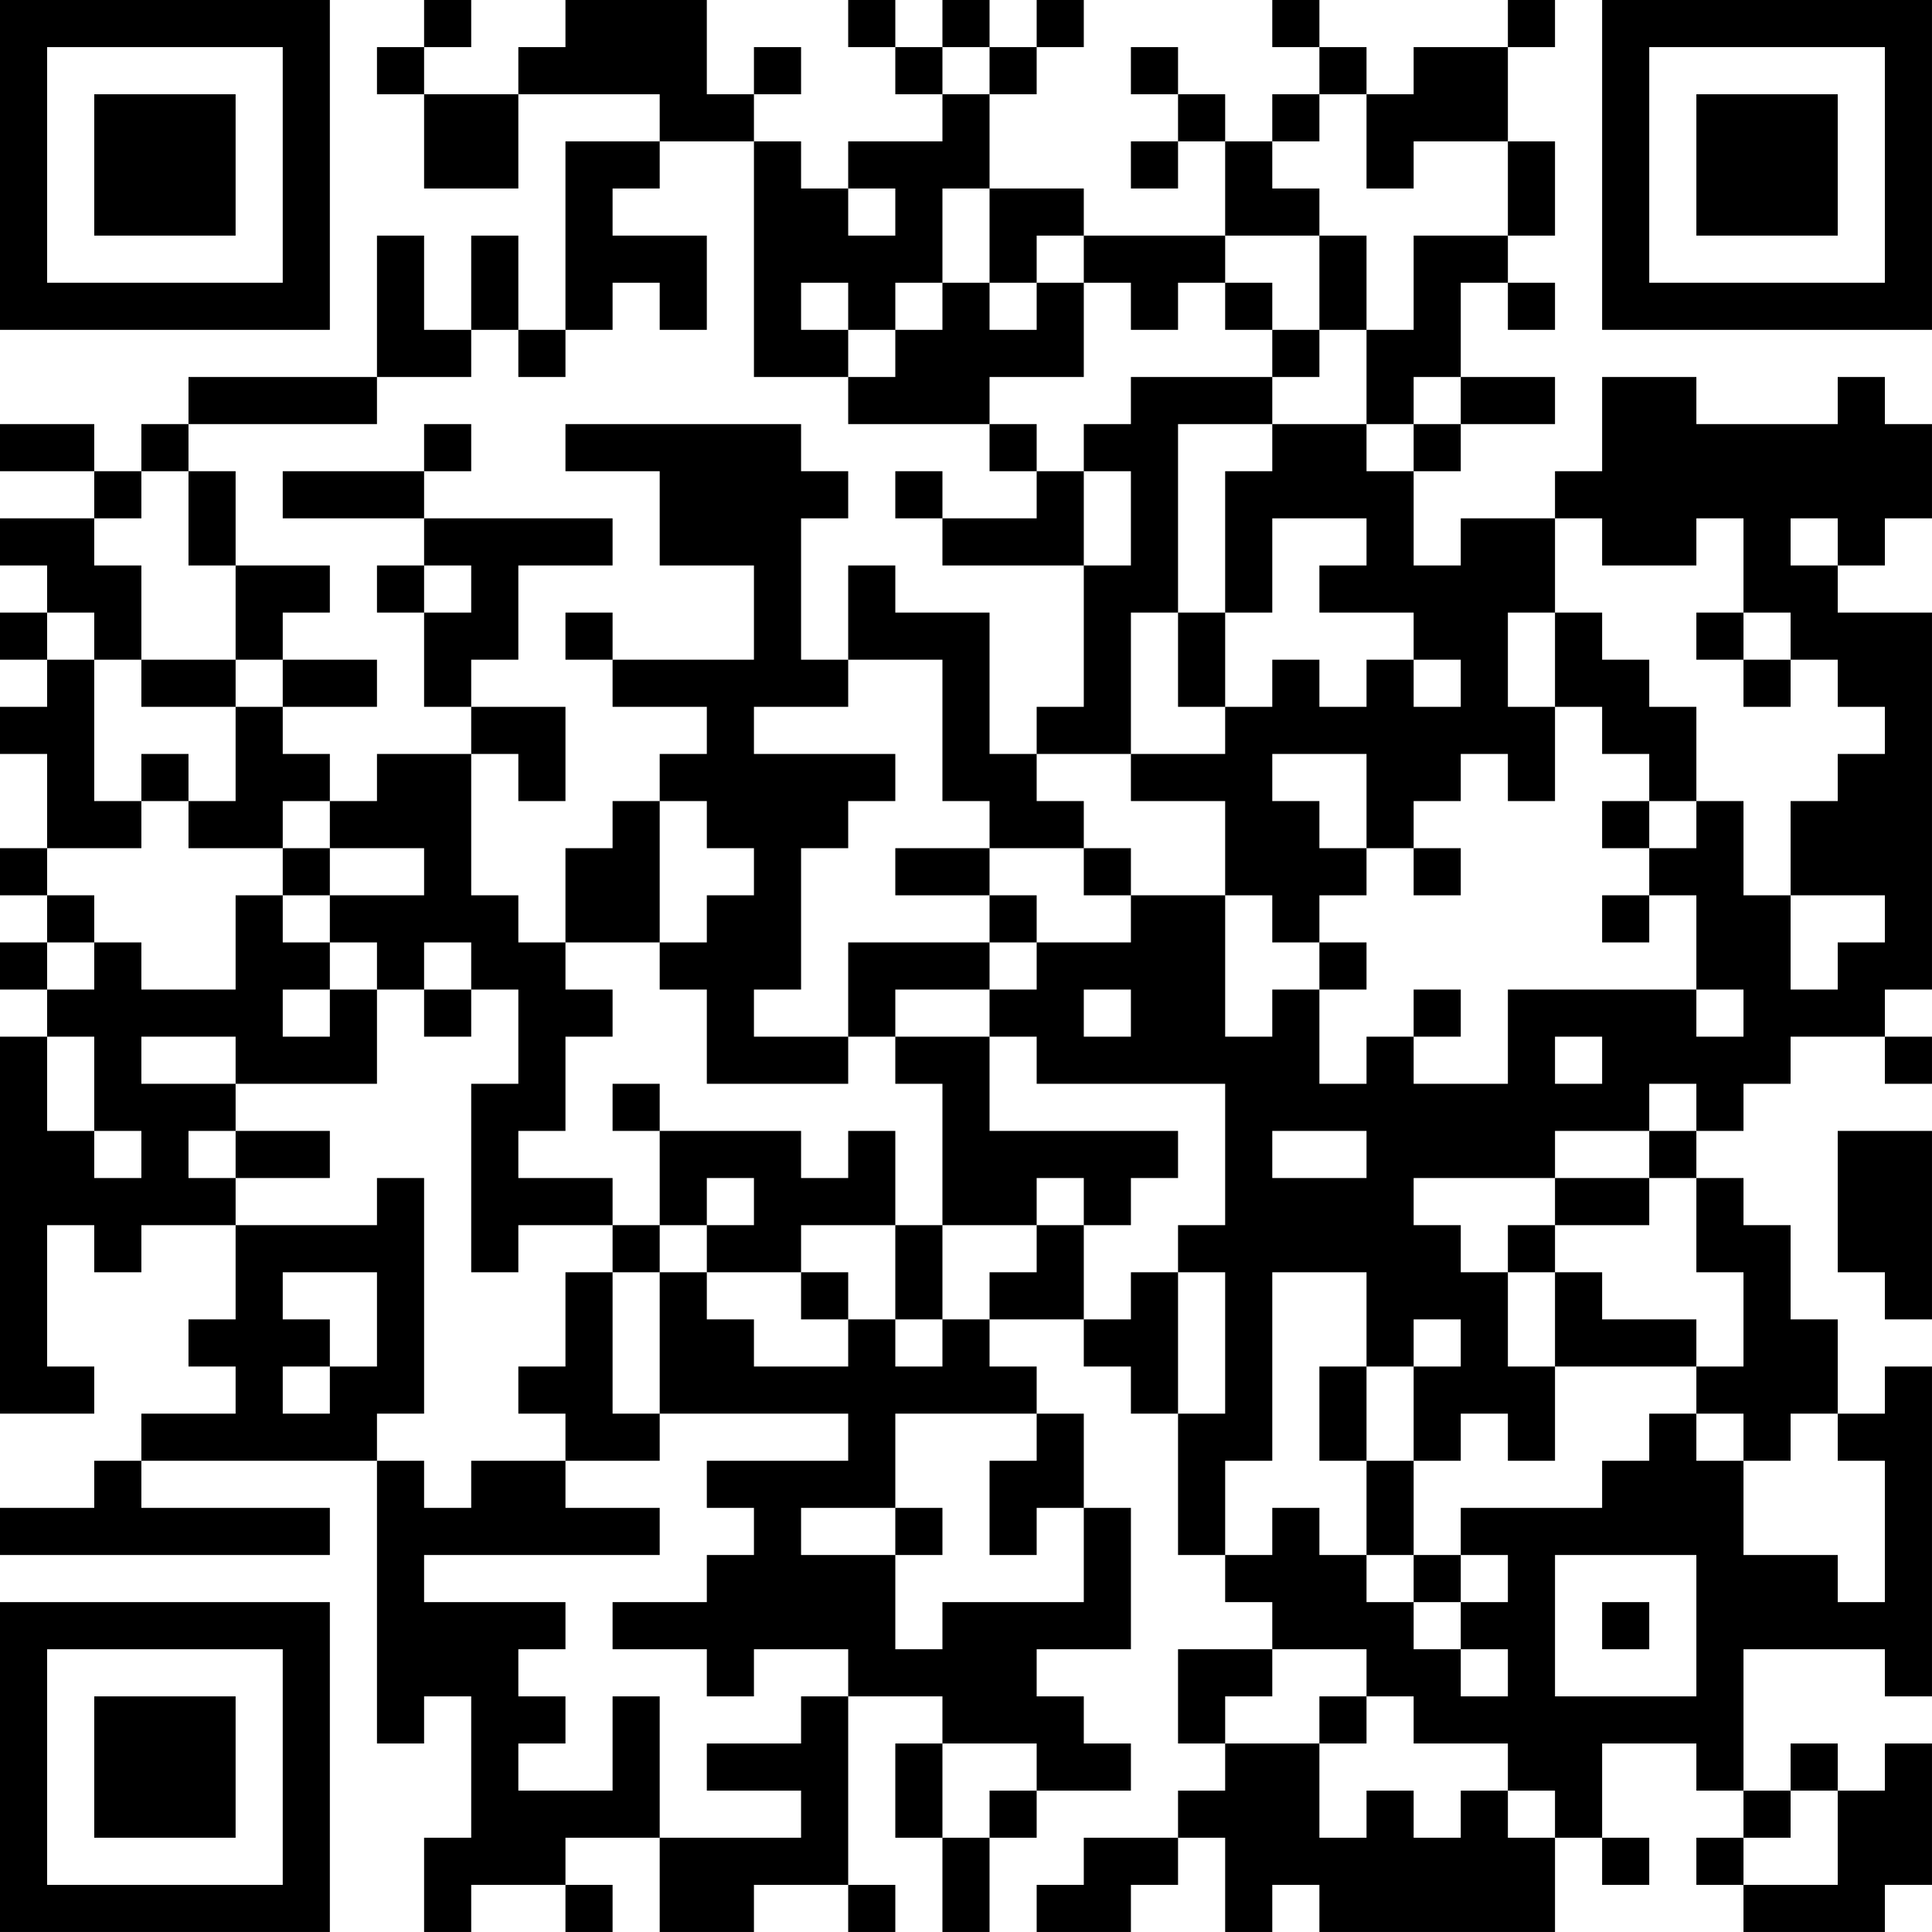 <?xml version="1.0" encoding="UTF-8"?>
<svg xmlns="http://www.w3.org/2000/svg" version="1.1" width="200" height="200" viewBox="0 0 200 200"><rect x="0" y="0" width="200" height="200" fill="#ffffff"/><g transform="scale(4.878)"><g transform="translate(0,0)"><path fill-rule="evenodd" d="M9 0L9 1L8 1L8 2L9 2L9 4L11 4L11 2L14 2L14 3L12 3L12 7L11 7L11 5L10 5L10 7L9 7L9 5L8 5L8 8L4 8L4 9L3 9L3 10L2 10L2 9L0 9L0 10L2 10L2 11L0 11L0 12L1 12L1 13L0 13L0 14L1 14L1 15L0 15L0 16L1 16L1 18L0 18L0 19L1 19L1 20L0 20L0 21L1 21L1 22L0 22L0 30L2 30L2 29L1 29L1 26L2 26L2 27L3 27L3 26L5 26L5 28L4 28L4 29L5 29L5 30L3 30L3 31L2 31L2 32L0 32L0 33L7 33L7 32L3 32L3 31L8 31L8 37L9 37L9 36L10 36L10 39L9 39L9 41L10 41L10 40L12 40L12 41L13 41L13 40L12 40L12 39L14 39L14 41L16 41L16 40L18 40L18 41L19 41L19 40L18 40L18 36L20 36L20 37L19 37L19 39L20 39L20 41L21 41L21 39L22 39L22 38L24 38L24 37L23 37L23 36L22 36L22 35L24 35L24 32L23 32L23 30L22 30L22 29L21 29L21 28L23 28L23 29L24 29L24 30L25 30L25 33L26 33L26 34L27 34L27 35L25 35L25 37L26 37L26 38L25 38L25 39L23 39L23 40L22 40L22 41L24 41L24 40L25 40L25 39L26 39L26 41L27 41L27 40L28 40L28 41L33 41L33 39L34 39L34 40L35 40L35 39L34 39L34 37L36 37L36 38L37 38L37 39L36 39L36 40L37 40L37 41L40 41L40 40L41 40L41 37L40 37L40 38L39 38L39 37L38 37L38 38L37 38L37 35L40 35L40 36L41 36L41 29L40 29L40 30L39 30L39 28L38 28L38 26L37 26L37 25L36 25L36 24L37 24L37 23L38 23L38 22L40 22L40 23L41 23L41 22L40 22L40 21L41 21L41 13L39 13L39 12L40 12L40 11L41 11L41 9L40 9L40 8L39 8L39 9L36 9L36 8L34 8L34 10L33 10L33 11L31 11L31 12L30 12L30 10L31 10L31 9L33 9L33 8L31 8L31 6L32 6L32 7L33 7L33 6L32 6L32 5L33 5L33 3L32 3L32 1L33 1L33 0L32 0L32 1L30 1L30 2L29 2L29 1L28 1L28 0L27 0L27 1L28 1L28 2L27 2L27 3L26 3L26 2L25 2L25 1L24 1L24 2L25 2L25 3L24 3L24 4L25 4L25 3L26 3L26 5L23 5L23 4L21 4L21 2L22 2L22 1L23 1L23 0L22 0L22 1L21 1L21 0L20 0L20 1L19 1L19 0L18 0L18 1L19 1L19 2L20 2L20 3L18 3L18 4L17 4L17 3L16 3L16 2L17 2L17 1L16 1L16 2L15 2L15 0L12 0L12 1L11 1L11 2L9 2L9 1L10 1L10 0ZM20 1L20 2L21 2L21 1ZM28 2L28 3L27 3L27 4L28 4L28 5L26 5L26 6L25 6L25 7L24 7L24 6L23 6L23 5L22 5L22 6L21 6L21 4L20 4L20 6L19 6L19 7L18 7L18 6L17 6L17 7L18 7L18 8L16 8L16 3L14 3L14 4L13 4L13 5L15 5L15 7L14 7L14 6L13 6L13 7L12 7L12 8L11 8L11 7L10 7L10 8L8 8L8 9L4 9L4 10L3 10L3 11L2 11L2 12L3 12L3 14L2 14L2 13L1 13L1 14L2 14L2 17L3 17L3 18L1 18L1 19L2 19L2 20L1 20L1 21L2 21L2 20L3 20L3 21L5 21L5 19L6 19L6 20L7 20L7 21L6 21L6 22L7 22L7 21L8 21L8 23L5 23L5 22L3 22L3 23L5 23L5 24L4 24L4 25L5 25L5 26L8 26L8 25L9 25L9 30L8 30L8 31L9 31L9 32L10 32L10 31L12 31L12 32L14 32L14 33L9 33L9 34L12 34L12 35L11 35L11 36L12 36L12 37L11 37L11 38L13 38L13 36L14 36L14 39L17 39L17 38L15 38L15 37L17 37L17 36L18 36L18 35L16 35L16 36L15 36L15 35L13 35L13 34L15 34L15 33L16 33L16 32L15 32L15 31L18 31L18 30L14 30L14 27L15 27L15 28L16 28L16 29L18 29L18 28L19 28L19 29L20 29L20 28L21 28L21 27L22 27L22 26L23 26L23 28L24 28L24 27L25 27L25 30L26 30L26 27L25 27L25 26L26 26L26 23L22 23L22 22L21 22L21 21L22 21L22 20L24 20L24 19L26 19L26 22L27 22L27 21L28 21L28 23L29 23L29 22L30 22L30 23L32 23L32 21L36 21L36 22L37 22L37 21L36 21L36 19L35 19L35 18L36 18L36 17L37 17L37 19L38 19L38 21L39 21L39 20L40 20L40 19L38 19L38 17L39 17L39 16L40 16L40 15L39 15L39 14L38 14L38 13L37 13L37 11L36 11L36 12L34 12L34 11L33 11L33 13L32 13L32 15L33 15L33 17L32 17L32 16L31 16L31 17L30 17L30 18L29 18L29 16L27 16L27 17L28 17L28 18L29 18L29 19L28 19L28 20L27 20L27 19L26 19L26 17L24 17L24 16L26 16L26 15L27 15L27 14L28 14L28 15L29 15L29 14L30 14L30 15L31 15L31 14L30 14L30 13L28 13L28 12L29 12L29 11L27 11L27 13L26 13L26 10L27 10L27 9L29 9L29 10L30 10L30 9L31 9L31 8L30 8L30 9L29 9L29 7L30 7L30 5L32 5L32 3L30 3L30 4L29 4L29 2ZM18 4L18 5L19 5L19 4ZM28 5L28 7L27 7L27 6L26 6L26 7L27 7L27 8L24 8L24 9L23 9L23 10L22 10L22 9L21 9L21 8L23 8L23 6L22 6L22 7L21 7L21 6L20 6L20 7L19 7L19 8L18 8L18 9L21 9L21 10L22 10L22 11L20 11L20 10L19 10L19 11L20 11L20 12L23 12L23 15L22 15L22 16L21 16L21 13L19 13L19 12L18 12L18 14L17 14L17 11L18 11L18 10L17 10L17 9L12 9L12 10L14 10L14 12L16 12L16 14L13 14L13 13L12 13L12 14L13 14L13 15L15 15L15 16L14 16L14 17L13 17L13 18L12 18L12 20L11 20L11 19L10 19L10 16L11 16L11 17L12 17L12 15L10 15L10 14L11 14L11 12L13 12L13 11L9 11L9 10L10 10L10 9L9 9L9 10L6 10L6 11L9 11L9 12L8 12L8 13L9 13L9 15L10 15L10 16L8 16L8 17L7 17L7 16L6 16L6 15L8 15L8 14L6 14L6 13L7 13L7 12L5 12L5 10L4 10L4 12L5 12L5 14L3 14L3 15L5 15L5 17L4 17L4 16L3 16L3 17L4 17L4 18L6 18L6 19L7 19L7 20L8 20L8 21L9 21L9 22L10 22L10 21L11 21L11 23L10 23L10 27L11 27L11 26L13 26L13 27L12 27L12 29L11 29L11 30L12 30L12 31L14 31L14 30L13 30L13 27L14 27L14 26L15 26L15 27L17 27L17 28L18 28L18 27L17 27L17 26L19 26L19 28L20 28L20 26L22 26L22 25L23 25L23 26L24 26L24 25L25 25L25 24L21 24L21 22L19 22L19 21L21 21L21 20L22 20L22 19L21 19L21 18L23 18L23 19L24 19L24 18L23 18L23 17L22 17L22 16L24 16L24 13L25 13L25 15L26 15L26 13L25 13L25 9L27 9L27 8L28 8L28 7L29 7L29 5ZM23 10L23 12L24 12L24 10ZM38 11L38 12L39 12L39 11ZM9 12L9 13L10 13L10 12ZM33 13L33 15L34 15L34 16L35 16L35 17L34 17L34 18L35 18L35 17L36 17L36 15L35 15L35 14L34 14L34 13ZM36 13L36 14L37 14L37 15L38 15L38 14L37 14L37 13ZM5 14L5 15L6 15L6 14ZM18 14L18 15L16 15L16 16L19 16L19 17L18 17L18 18L17 18L17 21L16 21L16 22L18 22L18 23L15 23L15 21L14 21L14 20L15 20L15 19L16 19L16 18L15 18L15 17L14 17L14 20L12 20L12 21L13 21L13 22L12 22L12 24L11 24L11 25L13 25L13 26L14 26L14 24L17 24L17 25L18 25L18 24L19 24L19 26L20 26L20 23L19 23L19 22L18 22L18 20L21 20L21 19L19 19L19 18L21 18L21 17L20 17L20 14ZM6 17L6 18L7 18L7 19L9 19L9 18L7 18L7 17ZM30 18L30 19L31 19L31 18ZM34 19L34 20L35 20L35 19ZM9 20L9 21L10 21L10 20ZM28 20L28 21L29 21L29 20ZM23 21L23 22L24 22L24 21ZM30 21L30 22L31 22L31 21ZM1 22L1 24L2 24L2 25L3 25L3 24L2 24L2 22ZM33 22L33 23L34 23L34 22ZM13 23L13 24L14 24L14 23ZM35 23L35 24L33 24L33 25L30 25L30 26L31 26L31 27L32 27L32 29L33 29L33 31L32 31L32 30L31 30L31 31L30 31L30 29L31 29L31 28L30 28L30 29L29 29L29 27L27 27L27 31L26 31L26 33L27 33L27 32L28 32L28 33L29 33L29 34L30 34L30 35L31 35L31 36L32 36L32 35L31 35L31 34L32 34L32 33L31 33L31 32L34 32L34 31L35 31L35 30L36 30L36 31L37 31L37 33L39 33L39 34L40 34L40 31L39 31L39 30L38 30L38 31L37 31L37 30L36 30L36 29L37 29L37 27L36 27L36 25L35 25L35 24L36 24L36 23ZM5 24L5 25L7 25L7 24ZM27 24L27 25L29 25L29 24ZM39 24L39 27L40 27L40 28L41 28L41 24ZM15 25L15 26L16 26L16 25ZM33 25L33 26L32 26L32 27L33 27L33 29L36 29L36 28L34 28L34 27L33 27L33 26L35 26L35 25ZM6 27L6 28L7 28L7 29L6 29L6 30L7 30L7 29L8 29L8 27ZM28 29L28 31L29 31L29 33L30 33L30 34L31 34L31 33L30 33L30 31L29 31L29 29ZM19 30L19 32L17 32L17 33L19 33L19 35L20 35L20 34L23 34L23 32L22 32L22 33L21 33L21 31L22 31L22 30ZM19 32L19 33L20 33L20 32ZM33 33L33 36L36 36L36 33ZM34 34L34 35L35 35L35 34ZM27 35L27 36L26 36L26 37L28 37L28 39L29 39L29 38L30 38L30 39L31 39L31 38L32 38L32 39L33 39L33 38L32 38L32 37L30 37L30 36L29 36L29 35ZM28 36L28 37L29 37L29 36ZM20 37L20 39L21 39L21 38L22 38L22 37ZM38 38L38 39L37 39L37 40L39 40L39 38ZM0 0L0 7L7 7L7 0ZM1 1L1 6L6 6L6 1ZM2 2L2 5L5 5L5 2ZM34 0L34 7L41 7L41 0ZM35 1L35 6L40 6L40 1ZM36 2L36 5L39 5L39 2ZM0 34L0 41L7 41L7 34ZM1 35L1 40L6 40L6 35ZM2 36L2 39L5 39L5 36Z" fill="#000000"/></g></g></svg>
